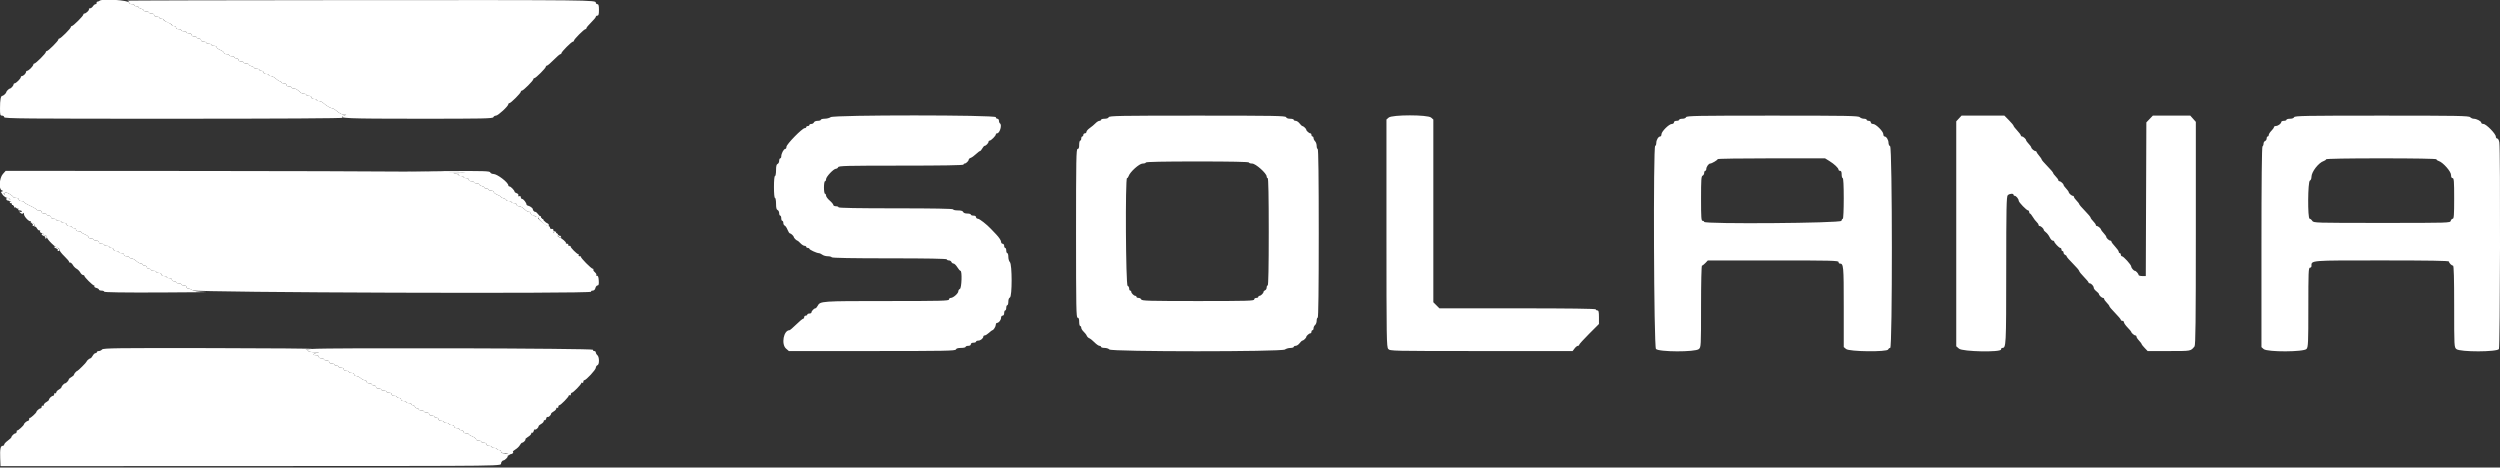 <svg id="svg" xmlns="http://www.w3.org/2000/svg" xmlns:xlink="http://www.w3.org/1999/xlink" width="400" height="74.8" viewBox="0, 0, 400,74.8" version="1.1"><rect x="0" y="0" width="400" height="74.8" fill="#333333" stroke="none"/><g id="svgg"><path id="path0" d="M15.931 0.125 C 15.862 0.194,15.718 0.253,15.611 0.258 C 15.504 0.262,15.435 0.355,15.458 0.466 C 15.481 0.576,15.406 0.667,15.290 0.667 C 15.175 0.667,14.987 0.817,14.872 1.000 C 14.758 1.183,14.548 1.333,14.405 1.333 C 14.263 1.333,14.185 1.395,14.232 1.470 C 14.326 1.623,13.754 2.167,13.498 2.167 C 13.407 2.167,13.333 2.243,13.333 2.336 C 13.333 2.552,11.715 4.167,11.498 4.167 C 11.407 4.167,11.333 4.243,11.333 4.336 C 11.333 4.552,9.715 6.167,9.498 6.167 C 9.407 6.167,9.333 6.243,9.333 6.336 C 9.333 6.552,7.715 8.167,7.498 8.167 C 7.407 8.167,7.333 8.243,7.333 8.336 C 7.333 8.552,5.715 10.167,5.498 10.167 C 5.407 10.167,5.333 10.245,5.333 10.341 C 5.333 10.437,5.149 10.699,4.924 10.924 C 4.699 11.149,4.437 11.333,4.341 11.333 C 4.245 11.333,4.167 11.414,4.167 11.512 C 4.167 11.610,4.060 11.798,3.929 11.929 C 3.798 12.060,3.610 12.167,3.512 12.167 C 3.414 12.167,3.333 12.245,3.333 12.341 C 3.333 12.567,2.567 13.333,2.341 13.333 C 2.245 13.333,2.167 13.414,2.167 13.512 C 2.167 13.706,1.756 14.167,1.583 14.167 C 1.444 14.167,1.000 14.611,1.000 14.750 C 1.000 14.914,0.544 15.333,0.365 15.333 C 0.121 15.333,0.005 15.962,0.002 17.292 C 0.000 18.390,0.030 18.500,0.333 18.500 C 0.519 18.500,0.667 18.611,0.667 18.750 C 0.667 18.971,3.800 19.000,27.875 18.997 C 44.784 18.996,54.990 18.936,54.837 18.839 C 54.636 18.712,54.667 18.654,55.004 18.519 L 55.417 18.354 54.981 18.344 C 54.741 18.338,54.291 18.110,53.981 17.836 C 53.671 17.562,53.322 17.337,53.206 17.336 C 53.090 17.335,52.831 17.240,52.629 17.125 C 52.271 16.921,52.101 16.798,51.596 16.375 C 51.459 16.260,51.194 16.167,51.007 16.167 C 50.820 16.167,50.667 16.092,50.667 16.000 C 50.667 15.908,50.479 15.833,50.250 15.833 C 49.991 15.833,49.833 15.739,49.833 15.583 C 49.833 15.428,49.676 15.333,49.417 15.333 C 49.188 15.333,49.000 15.258,49.000 15.167 C 49.000 15.075,48.845 15.000,48.655 15.000 C 48.465 15.000,48.205 14.906,48.077 14.792 C 47.484 14.260,47.325 14.167,47.007 14.167 C 46.820 14.167,46.667 14.092,46.667 14.000 C 46.667 13.908,46.479 13.833,46.250 13.833 C 45.991 13.833,45.833 13.739,45.833 13.583 C 45.833 13.428,45.676 13.333,45.417 13.333 C 45.188 13.333,45.000 13.258,45.000 13.167 C 45.000 13.075,44.905 13.000,44.790 13.000 C 44.674 13.000,44.378 12.812,44.131 12.583 C 43.883 12.354,43.528 12.167,43.341 12.167 C 43.153 12.167,43.000 12.092,43.000 12.000 C 43.000 11.908,42.813 11.833,42.583 11.833 C 42.324 11.833,42.167 11.739,42.167 11.583 C 42.167 11.444,42.019 11.333,41.833 11.333 C 41.650 11.333,41.500 11.258,41.500 11.167 C 41.500 11.075,41.313 11.000,41.083 11.000 C 40.854 11.000,40.667 10.933,40.667 10.851 C 40.667 10.770,40.479 10.656,40.250 10.598 C 40.021 10.541,39.833 10.420,39.833 10.330 C 39.833 10.240,39.646 10.167,39.417 10.167 C 39.188 10.167,39.000 10.092,39.000 10.000 C 39.000 9.908,38.813 9.833,38.583 9.833 C 38.324 9.833,38.167 9.739,38.167 9.583 C 38.167 9.444,38.019 9.333,37.833 9.333 C 37.650 9.333,37.500 9.258,37.500 9.167 C 37.500 9.075,37.313 9.000,37.083 9.000 C 36.854 9.000,36.667 8.925,36.667 8.833 C 36.667 8.742,36.479 8.667,36.250 8.667 C 36.017 8.667,35.833 8.570,35.833 8.448 C 35.833 8.327,35.571 8.126,35.250 8.000 C 34.929 7.874,34.667 7.673,34.667 7.552 C 34.667 7.430,34.483 7.333,34.250 7.333 C 34.021 7.333,33.833 7.258,33.833 7.167 C 33.833 7.075,33.646 7.000,33.417 7.000 C 33.188 7.000,33.000 6.925,33.000 6.833 C 33.000 6.742,32.813 6.667,32.583 6.667 C 32.324 6.667,32.167 6.572,32.167 6.417 C 32.167 6.278,32.019 6.167,31.833 6.167 C 31.650 6.167,31.500 6.092,31.500 6.000 C 31.500 5.908,31.313 5.833,31.083 5.833 C 30.824 5.833,30.667 5.739,30.667 5.583 C 30.667 5.428,30.509 5.333,30.250 5.333 C 30.021 5.333,29.833 5.258,29.833 5.167 C 29.833 5.075,29.646 5.000,29.417 5.000 C 29.188 5.000,29.000 4.925,29.000 4.833 C 29.000 4.742,28.813 4.667,28.583 4.667 C 28.324 4.667,28.167 4.572,28.167 4.417 C 28.167 4.278,28.019 4.167,27.833 4.167 C 27.650 4.167,27.500 4.109,27.500 4.040 C 27.500 3.912,27.006 3.611,26.458 3.404 C 26.298 3.344,26.167 3.228,26.167 3.147 C 26.167 3.066,26.017 3.000,25.833 3.000 C 25.650 3.000,25.500 2.925,25.500 2.833 C 25.500 2.742,25.313 2.667,25.083 2.667 C 24.824 2.667,24.667 2.572,24.667 2.417 C 24.667 2.261,24.509 2.167,24.250 2.167 C 24.021 2.167,23.833 2.092,23.833 2.000 C 23.833 1.908,23.646 1.833,23.417 1.833 C 23.188 1.833,23.000 1.760,23.000 1.670 C 23.000 1.580,22.813 1.459,22.583 1.402 C 22.354 1.344,22.167 1.230,22.167 1.149 C 22.167 1.067,22.017 1.000,21.833 1.000 C 21.650 1.000,21.500 0.925,21.500 0.833 C 21.500 0.742,21.313 0.667,21.083 0.667 C 20.840 0.667,20.667 0.571,20.667 0.436 C 20.667 0.034,16.308 -0.253,15.931 0.125 M132.907 18.745 C 132.729 18.879,132.302 18.992,131.958 18.995 C 131.615 18.998,131.333 19.075,131.333 19.167 C 131.333 19.258,131.106 19.333,130.828 19.333 C 130.533 19.333,130.283 19.437,130.227 19.583 C 130.174 19.721,129.989 19.833,129.816 19.833 C 129.642 19.833,129.500 19.908,129.500 20.000 C 129.500 20.092,129.387 20.167,129.250 20.167 C 129.112 20.167,129.000 20.242,129.000 20.333 C 129.000 20.425,128.890 20.500,128.755 20.500 C 128.365 20.500,125.833 23.087,125.833 23.485 C 125.833 23.677,125.740 23.834,125.625 23.835 C 125.389 23.836,125.000 24.581,125.000 25.033 C 125.000 25.198,124.925 25.333,124.833 25.333 C 124.742 25.333,124.667 25.513,124.667 25.732 C 124.667 25.952,124.554 26.174,124.417 26.227 C 124.236 26.296,124.167 26.579,124.167 27.245 C 124.167 27.752,124.092 28.167,124.000 28.167 C 123.899 28.167,123.833 28.861,123.833 29.917 C 123.833 30.972,123.899 31.667,124.000 31.667 C 124.092 31.667,124.167 32.082,124.167 32.589 C 124.167 33.254,124.236 33.537,124.417 33.606 C 124.554 33.659,124.667 33.882,124.667 34.101 C 124.667 34.321,124.742 34.500,124.833 34.500 C 124.925 34.500,125.000 34.688,125.000 34.917 C 125.000 35.146,125.075 35.333,125.167 35.333 C 125.258 35.333,125.333 35.486,125.333 35.672 C 125.333 35.858,125.433 36.049,125.555 36.096 C 125.677 36.142,125.878 36.440,126.003 36.757 C 126.127 37.074,126.295 37.333,126.376 37.333 C 126.546 37.333,127.000 37.758,127.000 37.917 C 127.000 38.054,127.443 38.500,127.579 38.500 C 127.636 38.500,127.856 38.688,128.069 38.917 C 128.281 39.146,128.578 39.333,128.727 39.333 C 128.877 39.333,129.000 39.408,129.000 39.500 C 129.000 39.592,129.112 39.667,129.250 39.667 C 129.387 39.667,129.500 39.727,129.500 39.801 C 129.500 39.956,130.663 40.497,131.014 40.505 C 131.144 40.508,131.396 40.621,131.574 40.755 C 131.751 40.890,132.141 41.000,132.439 41.000 C 132.737 41.000,133.027 41.075,133.083 41.167 C 133.150 41.275,136.418 41.333,142.343 41.333 C 148.337 41.333,151.500 41.391,151.500 41.500 C 151.500 41.592,151.642 41.667,151.816 41.667 C 151.989 41.667,152.174 41.779,152.227 41.917 C 152.280 42.054,152.432 42.167,152.565 42.167 C 152.697 42.167,152.968 42.429,153.167 42.750 C 153.365 43.071,153.596 43.333,153.680 43.333 C 153.960 43.333,153.867 46.118,153.583 46.227 C 153.446 46.280,153.333 46.448,153.333 46.600 C 153.333 46.946,152.517 47.666,152.125 47.666 C 151.965 47.667,151.833 47.779,151.833 47.917 C 151.833 48.136,150.615 48.167,141.867 48.167 C 131.285 48.167,131.234 48.170,130.812 48.958 C 130.701 49.165,130.543 49.333,130.460 49.333 C 130.252 49.333,129.833 49.771,129.833 49.988 C 129.833 50.086,129.683 50.167,129.500 50.167 C 129.317 50.167,129.167 50.242,129.167 50.333 C 129.167 50.425,129.054 50.500,128.917 50.500 C 128.779 50.500,128.667 50.612,128.667 50.750 C 128.667 50.887,128.590 51.000,128.496 51.000 C 128.403 51.000,127.907 51.413,127.395 51.917 C 126.882 52.421,126.400 52.833,126.323 52.833 C 125.376 52.833,124.959 55.084,125.776 55.786 L 126.219 56.167 139.531 56.167 C 151.211 56.167,152.856 56.136,152.940 55.917 C 153.005 55.747,153.271 55.667,153.768 55.667 C 154.171 55.667,154.500 55.592,154.500 55.500 C 154.500 55.408,154.688 55.333,154.917 55.333 C 155.176 55.333,155.333 55.239,155.333 55.083 C 155.333 54.928,155.491 54.833,155.750 54.833 C 155.979 54.833,156.167 54.758,156.167 54.667 C 156.167 54.575,156.322 54.500,156.512 54.500 C 156.881 54.500,157.333 54.139,157.333 53.845 C 157.333 53.747,157.435 53.667,157.559 53.667 C 157.683 53.667,157.987 53.479,158.234 53.250 C 158.482 53.021,158.728 52.833,158.782 52.833 C 158.961 52.833,159.323 52.254,159.328 51.958 C 159.331 51.798,159.414 51.667,159.512 51.667 C 159.806 51.667,160.167 51.214,160.167 50.845 C 160.167 50.649,160.275 50.500,160.417 50.500 C 160.572 50.500,160.667 50.343,160.667 50.083 C 160.667 49.854,160.742 49.667,160.833 49.667 C 160.925 49.667,161.000 49.479,161.000 49.250 C 161.000 49.021,161.075 48.833,161.167 48.833 C 161.258 48.833,161.333 48.579,161.333 48.268 C 161.333 47.919,161.429 47.666,161.583 47.606 C 161.953 47.465,161.953 42.310,161.583 41.940 C 161.446 41.803,161.333 41.423,161.333 41.095 C 161.333 40.768,161.258 40.500,161.167 40.500 C 161.075 40.500,161.000 40.313,161.000 40.083 C 161.000 39.854,160.925 39.667,160.833 39.667 C 160.742 39.667,160.667 39.517,160.667 39.333 C 160.667 39.148,160.556 39.000,160.417 39.000 C 160.276 39.000,160.167 38.851,160.167 38.659 C 160.167 38.471,159.830 37.965,159.418 37.534 C 159.006 37.103,158.612 36.689,158.543 36.615 C 157.895 35.919,156.715 35.000,156.471 35.000 C 156.304 35.000,156.167 34.887,156.167 34.750 C 156.167 34.594,156.009 34.500,155.750 34.500 C 155.521 34.500,155.333 34.425,155.333 34.333 C 155.333 34.242,155.079 34.167,154.768 34.167 C 154.419 34.167,154.166 34.071,154.106 33.917 C 154.041 33.745,153.773 33.667,153.255 33.667 C 152.840 33.667,152.500 33.592,152.500 33.500 C 152.500 33.391,149.333 33.333,143.333 33.333 C 137.333 33.333,134.167 33.276,134.167 33.167 C 134.167 33.075,133.979 33.000,133.750 33.000 C 133.521 33.000,133.332 32.906,133.330 32.792 C 133.328 32.677,133.065 32.359,132.746 32.085 C 132.428 31.811,132.167 31.455,132.167 31.293 C 132.167 31.132,132.092 31.000,132.000 31.000 C 131.907 31.000,131.833 30.556,131.833 30.000 C 131.833 29.444,131.907 29.000,132.000 29.000 C 132.092 29.000,132.167 28.853,132.167 28.673 C 132.167 28.281,133.378 27.000,133.749 27.000 C 133.893 27.000,134.054 26.887,134.106 26.750 C 134.190 26.532,135.465 26.500,144.184 26.500 C 150.728 26.500,154.167 26.443,154.167 26.333 C 154.167 26.242,154.247 26.167,154.345 26.167 C 154.571 26.167,155.000 25.745,155.000 25.523 C 155.000 25.431,155.141 25.311,155.314 25.256 C 155.487 25.201,155.861 24.934,156.146 24.662 C 156.431 24.389,156.727 24.167,156.804 24.167 C 156.881 24.167,157.044 23.979,157.167 23.750 C 157.289 23.521,157.457 23.333,157.540 23.333 C 157.748 23.333,158.167 22.896,158.167 22.679 C 158.167 22.580,158.245 22.500,158.341 22.500 C 158.567 22.500,159.333 21.734,159.333 21.508 C 159.333 21.412,159.427 21.333,159.542 21.332 C 159.965 21.329,160.358 19.971,160.000 19.750 C 159.908 19.693,159.833 19.501,159.833 19.323 C 159.833 19.146,159.721 19.000,159.583 19.000 C 159.446 19.000,159.333 18.887,159.333 18.750 C 159.333 18.376,133.402 18.371,132.907 18.745 M177.394 18.750 C 177.334 18.904,177.081 19.000,176.732 19.000 C 176.421 19.000,176.167 19.075,176.167 19.167 C 176.167 19.258,176.051 19.333,175.909 19.333 C 175.767 19.333,175.486 19.506,175.284 19.717 C 175.082 19.929,174.673 20.271,174.375 20.479 C 174.077 20.686,173.833 20.963,173.833 21.095 C 173.833 21.226,173.721 21.333,173.583 21.333 C 173.446 21.333,173.333 21.446,173.333 21.583 C 173.333 21.721,173.258 21.833,173.167 21.833 C 173.075 21.833,173.000 21.983,173.000 22.167 C 173.000 22.350,172.925 22.500,172.833 22.500 C 172.742 22.500,172.667 22.800,172.667 23.167 C 172.667 23.648,172.597 23.833,172.417 23.833 C 172.197 23.833,172.167 25.444,172.167 37.333 C 172.167 49.222,172.197 50.833,172.417 50.833 C 172.597 50.833,172.667 51.019,172.667 51.500 C 172.667 51.867,172.742 52.167,172.833 52.167 C 172.925 52.167,173.000 52.289,173.000 52.439 C 173.000 52.589,173.173 52.872,173.384 53.068 C 173.596 53.264,173.819 53.555,173.880 53.716 C 173.942 53.876,174.125 54.058,174.288 54.119 C 174.450 54.180,174.826 54.479,175.122 54.782 C 175.418 55.085,175.775 55.333,175.914 55.333 C 176.053 55.333,176.167 55.408,176.167 55.500 C 176.167 55.592,176.420 55.667,176.730 55.667 C 177.039 55.667,177.386 55.779,177.500 55.917 C 177.810 56.290,205.099 56.296,205.593 55.922 C 205.771 55.787,206.160 55.675,206.458 55.672 C 206.756 55.669,207.000 55.592,207.000 55.500 C 207.000 55.408,207.139 55.333,207.310 55.333 C 207.480 55.333,207.761 55.146,207.933 54.917 C 208.105 54.688,208.308 54.500,208.385 54.500 C 208.548 54.500,209.000 54.072,209.000 53.917 C 209.000 53.744,209.461 53.333,209.655 53.333 C 209.753 53.333,209.833 53.221,209.833 53.083 C 209.833 52.946,209.908 52.833,210.000 52.833 C 210.092 52.833,210.167 52.693,210.167 52.520 C 210.167 52.348,210.279 52.114,210.417 52.000 C 210.554 51.886,210.667 51.577,210.667 51.313 C 210.667 51.049,210.742 50.833,210.833 50.833 C 210.943 50.833,211.000 46.222,211.000 37.333 C 211.000 28.444,210.943 23.833,210.833 23.833 C 210.742 23.833,210.667 23.614,210.667 23.345 C 210.667 23.077,210.554 22.745,210.417 22.607 C 210.279 22.470,210.167 22.239,210.167 22.095 C 210.167 21.951,210.092 21.833,210.000 21.833 C 209.908 21.833,209.833 21.721,209.833 21.583 C 209.833 21.446,209.753 21.333,209.655 21.333 C 209.461 21.333,209.000 20.923,209.000 20.750 C 209.000 20.595,208.548 20.167,208.385 20.167 C 208.308 20.167,208.105 19.979,207.933 19.750 C 207.761 19.521,207.480 19.333,207.310 19.333 C 207.139 19.333,207.000 19.258,207.000 19.167 C 207.000 19.075,206.746 19.000,206.434 19.000 C 206.086 19.000,205.832 18.904,205.773 18.750 C 205.689 18.531,203.957 18.500,191.583 18.500 C 179.209 18.500,177.478 18.531,177.394 18.750 M222.192 18.811 L 221.833 19.122 221.833 37.309 C 221.833 54.278,221.853 55.519,222.120 55.831 C 222.404 56.163,222.586 56.167,237.014 56.167 L 251.620 56.167 251.933 55.750 C 252.105 55.521,252.340 55.333,252.456 55.333 C 252.572 55.333,252.667 55.259,252.667 55.169 C 252.667 55.078,253.379 54.292,254.250 53.421 L 255.833 51.838 255.833 50.752 C 255.833 49.898,255.780 49.667,255.583 49.667 C 255.446 49.667,255.333 49.592,255.333 49.500 C 255.333 49.390,251.051 49.333,242.821 49.333 L 230.308 49.333 229.821 48.846 L 229.333 48.359 229.333 33.741 L 229.333 19.122 228.974 18.811 C 228.430 18.339,222.736 18.339,222.192 18.811 M269.773 18.750 C 269.717 18.896,269.467 19.000,269.172 19.000 C 268.894 19.000,268.667 19.075,268.667 19.167 C 268.667 19.258,268.479 19.333,268.250 19.333 C 267.991 19.333,267.833 19.428,267.833 19.583 C 267.833 19.724,267.684 19.833,267.493 19.833 C 267.048 19.833,265.833 21.043,265.833 21.487 C 265.833 21.677,265.748 21.833,265.643 21.833 C 265.343 21.833,265.011 22.375,265.005 22.875 C 265.002 23.127,264.925 23.333,264.833 23.333 C 264.497 23.333,264.616 55.437,264.954 55.831 C 265.378 56.327,271.240 56.348,271.808 55.855 C 272.164 55.547,272.167 55.491,272.167 49.022 C 272.167 45.295,272.231 42.500,272.316 42.500 C 272.398 42.500,272.642 42.314,272.858 42.086 L 273.250 41.672 283.708 41.670 C 292.895 41.667,294.167 41.697,294.167 41.917 C 294.167 42.054,294.247 42.167,294.345 42.167 C 294.973 42.167,295.000 42.448,295.000 49.086 L 295.000 55.530 295.375 55.843 C 295.888 56.271,301.945 56.337,302.106 55.917 C 302.159 55.779,302.307 55.667,302.434 55.667 C 302.799 55.667,302.781 23.533,302.417 23.394 C 302.279 23.341,302.164 23.099,302.161 22.857 C 302.156 22.372,301.820 21.833,301.523 21.833 C 301.419 21.833,301.333 21.675,301.333 21.480 C 301.333 21.023,300.144 19.833,299.686 19.833 C 299.484 19.833,299.333 19.727,299.333 19.583 C 299.333 19.444,299.185 19.333,299.000 19.333 C 298.817 19.333,298.667 19.258,298.667 19.167 C 298.667 19.075,298.474 19.000,298.238 19.000 C 298.002 19.000,297.697 18.887,297.560 18.750 C 297.341 18.532,295.563 18.500,283.589 18.500 C 271.547 18.500,269.857 18.531,269.773 18.750 M313.423 18.957 L 313.000 19.413 313.000 37.410 L 313.000 55.406 313.443 55.786 C 314.011 56.275,320.167 56.394,320.167 55.917 C 320.167 55.779,320.252 55.667,320.357 55.667 C 320.977 55.667,320.989 55.439,320.995 43.280 C 320.999 33.277,321.036 31.440,321.238 31.238 C 321.510 30.966,322.167 30.916,322.167 31.167 C 322.167 31.258,322.252 31.333,322.357 31.333 C 322.582 31.333,322.987 31.832,322.995 32.118 C 323.001 32.369,324.257 33.667,324.493 33.667 C 324.589 33.667,324.667 33.779,324.667 33.917 C 324.667 34.054,324.725 34.167,324.797 34.167 C 324.869 34.167,325.070 34.410,325.244 34.708 C 325.418 35.006,325.696 35.371,325.863 35.520 C 326.030 35.668,326.167 35.874,326.167 35.978 C 326.167 36.082,326.247 36.167,326.345 36.167 C 326.558 36.167,327.000 36.584,327.000 36.785 C 327.000 36.863,327.155 37.037,327.344 37.172 C 327.533 37.306,327.804 37.660,327.946 37.958 C 328.088 38.256,328.309 38.500,328.436 38.500 C 328.563 38.500,328.667 38.556,328.667 38.625 C 328.667 38.838,329.445 39.667,329.644 39.667 C 329.748 39.667,329.833 39.779,329.833 39.917 C 329.833 40.054,329.908 40.167,330.000 40.167 C 330.092 40.167,330.167 40.282,330.167 40.422 C 330.167 40.562,330.279 40.720,330.417 40.773 C 330.554 40.826,330.667 40.941,330.667 41.029 C 330.667 41.117,331.117 41.635,331.667 42.180 C 332.217 42.725,332.667 43.252,332.667 43.352 C 332.667 43.452,333.004 43.876,333.417 44.294 C 333.829 44.713,334.167 45.118,334.167 45.194 C 334.167 45.271,334.247 45.333,334.345 45.333 C 334.602 45.333,335.000 45.768,335.000 46.048 C 335.000 46.179,335.188 46.427,335.417 46.600 C 335.646 46.772,335.833 46.975,335.833 47.051 C 335.833 47.250,336.277 47.667,336.488 47.667 C 336.586 47.667,336.667 47.745,336.667 47.841 C 336.667 47.937,336.854 48.203,337.083 48.432 C 337.313 48.661,337.500 48.915,337.500 48.997 C 337.500 49.078,337.912 49.564,338.417 50.076 C 338.921 50.588,339.333 51.081,339.333 51.170 C 339.333 51.260,339.446 51.333,339.583 51.333 C 339.721 51.333,339.833 51.439,339.833 51.569 C 339.833 51.699,340.096 52.075,340.417 52.405 C 340.737 52.736,341.000 53.048,341.000 53.098 C 341.000 53.259,341.469 53.667,341.655 53.667 C 341.753 53.667,341.833 53.747,341.833 53.845 C 341.833 53.943,341.927 54.128,342.042 54.256 C 342.485 54.750,342.667 54.989,342.667 55.078 C 342.667 55.128,342.881 55.394,343.143 55.668 L 343.619 56.167 347.048 56.167 C 350.631 56.167,350.485 56.193,351.125 55.429 C 351.289 55.234,351.333 51.369,351.333 37.339 L 351.333 19.497 350.889 18.999 L 350.445 18.500 347.449 18.500 L 344.453 18.500 343.935 19.042 L 343.417 19.583 343.372 31.875 L 343.327 44.167 342.747 44.167 C 342.428 44.167,342.167 44.086,342.167 43.988 C 342.167 43.794,341.756 43.333,341.583 43.333 C 341.395 43.333,341.000 42.865,340.996 42.637 C 340.990 42.362,339.757 41.000,339.513 41.000 C 339.414 41.000,339.333 40.887,339.333 40.750 C 339.333 40.612,339.258 40.500,339.167 40.500 C 339.075 40.500,339.000 40.403,339.000 40.285 C 339.000 40.166,338.737 39.791,338.417 39.451 C 338.096 39.111,337.833 38.758,337.833 38.666 C 337.833 38.575,337.753 38.500,337.655 38.500 C 337.444 38.500,337.000 38.084,337.000 37.885 C 337.000 37.809,336.813 37.544,336.583 37.297 C 336.354 37.050,336.167 36.802,336.167 36.745 C 336.167 36.576,335.704 36.167,335.512 36.167 C 335.414 36.167,335.333 36.088,335.333 35.992 C 335.333 35.897,335.146 35.631,334.917 35.402 C 334.688 35.172,334.500 34.912,334.500 34.822 C 334.500 34.733,334.087 34.240,333.583 33.728 C 333.079 33.216,332.667 32.733,332.667 32.656 C 332.667 32.578,332.479 32.328,332.250 32.098 C 332.021 31.869,331.833 31.603,331.833 31.508 C 331.833 31.412,331.753 31.333,331.655 31.333 C 331.461 31.333,331.000 30.923,331.000 30.750 C 331.000 30.691,330.906 30.538,330.792 30.411 C 330.339 29.906,330.167 29.676,330.167 29.578 C 330.167 29.409,329.703 29.000,329.512 29.000 C 329.414 29.000,329.333 28.922,329.333 28.826 C 329.333 28.730,329.146 28.464,328.917 28.235 C 328.688 28.006,328.500 27.752,328.500 27.670 C 328.500 27.589,328.087 27.103,327.583 26.591 C 327.079 26.078,326.667 25.598,326.667 25.522 C 326.667 25.447,326.479 25.167,326.250 24.901 C 326.021 24.635,325.834 24.360,325.834 24.292 C 325.833 24.223,325.753 24.167,325.655 24.167 C 325.463 24.167,325.000 23.757,325.000 23.588 C 325.000 23.490,324.828 23.261,324.375 22.756 C 324.260 22.628,324.167 22.476,324.167 22.417 C 324.167 22.244,323.706 21.833,323.512 21.833 C 323.414 21.833,323.333 21.759,323.333 21.667 C 323.333 21.576,323.071 21.222,322.750 20.882 C 322.429 20.542,322.167 20.201,322.167 20.124 C 322.167 20.047,321.837 19.650,321.435 19.242 L 320.703 18.500 317.275 18.500 L 313.847 18.500 313.423 18.957 M367.060 18.750 C 367.001 18.904,366.748 19.000,366.399 19.000 C 366.088 19.000,365.833 19.075,365.833 19.167 C 365.833 19.258,365.646 19.333,365.417 19.333 C 365.188 19.333,365.000 19.419,365.000 19.523 C 365.000 19.779,364.485 20.155,364.125 20.161 C 363.965 20.164,363.833 20.245,363.833 20.341 C 363.833 20.437,363.646 20.703,363.417 20.932 C 363.188 21.161,363.000 21.458,363.000 21.591 C 363.000 21.724,362.925 21.833,362.833 21.833 C 362.742 21.833,362.667 21.975,362.667 22.149 C 362.667 22.322,362.554 22.508,362.417 22.560 C 362.279 22.613,362.167 22.804,362.167 22.985 C 362.167 23.166,362.092 23.360,362.000 23.417 C 361.891 23.484,361.833 29.037,361.833 39.532 L 361.833 55.544 362.192 55.855 C 362.760 56.348,368.622 56.327,369.046 55.831 C 369.307 55.527,369.333 54.915,369.333 49.165 C 369.333 43.648,369.365 42.833,369.583 42.833 C 369.721 42.833,369.833 42.722,369.833 42.585 C 369.833 41.633,369.419 41.667,381.120 41.667 C 388.627 41.667,391.833 41.720,391.833 41.845 C 391.833 42.076,392.257 42.500,392.488 42.500 C 392.612 42.500,392.667 44.495,392.667 49.022 C 392.667 55.491,392.670 55.547,393.026 55.855 C 393.584 56.340,399.568 56.330,399.827 55.844 C 400.016 55.492,400.079 23.914,399.893 22.792 C 399.832 22.424,399.696 22.167,399.562 22.167 C 399.436 22.167,399.333 22.026,399.333 21.854 C 399.333 21.412,397.786 19.833,397.353 19.833 C 397.159 19.833,396.999 19.740,396.999 19.625 C 396.997 19.386,396.250 19.000,395.788 19.000 C 395.617 19.000,395.364 18.887,395.226 18.750 C 395.008 18.532,393.208 18.500,381.066 18.500 C 368.856 18.500,367.144 18.531,367.060 18.750 M292.712 25.769 C 293.497 26.255,294.167 26.894,294.167 27.159 C 294.167 27.255,294.279 27.333,294.417 27.333 C 294.591 27.333,294.667 27.509,294.667 27.917 C 294.667 28.238,294.742 28.500,294.833 28.500 C 294.939 28.500,295.000 29.694,295.000 31.750 C 295.000 33.537,294.934 35.000,294.853 35.000 C 294.772 35.000,294.666 35.150,294.618 35.333 C 294.519 35.712,272.667 35.877,272.667 35.500 C 272.667 35.408,272.554 35.333,272.417 35.333 C 272.202 35.333,272.167 34.826,272.167 31.768 C 272.167 28.752,272.205 28.188,272.417 28.106 C 272.554 28.054,272.667 27.858,272.667 27.672 C 272.667 27.486,272.742 27.333,272.833 27.333 C 272.925 27.333,273.002 27.202,273.005 27.042 C 273.012 26.690,273.385 26.167,273.630 26.167 C 273.882 26.167,274.831 25.607,274.832 25.458 C 274.833 25.390,278.697 25.333,283.420 25.333 L 292.007 25.333 292.712 25.769 M389.833 25.489 C 389.833 25.574,389.996 25.696,390.195 25.759 C 390.879 25.976,392.167 27.434,392.167 27.992 C 392.167 28.332,392.249 28.500,392.417 28.500 C 392.630 28.500,392.667 28.972,392.667 31.750 C 392.667 34.406,392.625 35.000,392.436 35.000 C 392.309 35.000,392.166 35.150,392.118 35.333 C 392.032 35.662,391.891 35.667,381.100 35.667 C 370.350 35.667,370.166 35.661,369.961 35.333 C 369.847 35.150,369.659 35.000,369.543 35.000 C 369.205 35.000,369.244 29.024,369.583 28.894 C 369.728 28.838,369.833 28.589,369.833 28.305 C 369.833 27.498,370.978 26.021,371.808 25.758 C 372.005 25.695,372.167 25.574,372.167 25.489 C 372.167 25.395,375.648 25.333,381.000 25.333 C 386.352 25.333,389.833 25.395,389.833 25.489 M199.833 26.000 C 199.833 26.092,200.062 26.167,200.341 26.167 C 200.902 26.167,202.667 27.736,202.667 28.236 C 202.667 28.381,202.742 28.500,202.833 28.500 C 202.942 28.500,203.000 31.472,203.000 37.083 C 203.000 42.694,202.942 45.667,202.833 45.667 C 202.742 45.667,202.667 45.819,202.667 46.005 C 202.667 46.191,202.554 46.387,202.417 46.440 C 202.279 46.492,202.167 46.608,202.167 46.696 C 202.167 46.913,201.734 47.333,201.512 47.333 C 201.414 47.333,201.333 47.408,201.333 47.500 C 201.333 47.592,201.183 47.667,201.000 47.667 C 200.815 47.667,200.667 47.778,200.667 47.917 C 200.667 48.136,199.558 48.167,191.684 48.167 C 183.854 48.167,182.690 48.135,182.606 47.917 C 182.554 47.779,182.358 47.667,182.172 47.667 C 181.986 47.667,181.833 47.592,181.833 47.500 C 181.833 47.408,181.753 47.333,181.655 47.333 C 181.424 47.333,181.000 46.909,181.000 46.679 C 181.000 46.580,180.925 46.500,180.833 46.500 C 180.742 46.500,180.667 46.348,180.667 46.161 C 180.667 45.975,180.554 45.780,180.417 45.727 C 180.122 45.614,180.029 28.500,180.322 28.500 C 180.408 28.500,180.522 28.360,180.577 28.188 C 180.790 27.515,182.289 26.167,182.824 26.167 C 183.104 26.167,183.333 26.092,183.333 26.000 C 183.333 25.891,186.194 25.833,191.583 25.833 C 196.972 25.833,199.833 25.891,199.833 26.000 M0.452 27.852 C -0.106 28.489,-0.224 30.258,0.279 30.451 C 0.535 30.549,0.536 30.566,0.287 30.654 C 0.065 30.732,0.090 30.785,0.424 30.943 C 0.650 31.049,0.796 31.074,0.749 30.999 C 0.703 30.923,0.759 30.830,0.874 30.791 C 1.076 30.723,2.025 31.286,2.139 31.542 C 2.169 31.610,2.376 31.667,2.597 31.667 C 2.844 31.667,3.000 31.763,3.000 31.917 C 3.000 32.072,3.157 32.167,3.417 32.167 C 3.646 32.167,3.833 32.224,3.833 32.294 C 3.833 32.429,4.040 32.554,5.142 33.081 C 5.522 33.263,5.833 33.469,5.833 33.539 C 5.833 33.609,6.021 33.667,6.250 33.667 C 6.509 33.667,6.667 33.761,6.667 33.917 C 6.667 34.072,6.824 34.167,7.083 34.167 C 7.313 34.167,7.500 34.242,7.500 34.333 C 7.500 34.425,7.650 34.500,7.833 34.500 C 8.019 34.500,8.167 34.611,8.167 34.750 C 8.167 34.906,8.324 35.000,8.583 35.000 C 8.813 35.000,9.000 35.075,9.000 35.167 C 9.000 35.258,9.188 35.333,9.417 35.333 C 9.646 35.333,9.833 35.408,9.833 35.500 C 9.833 35.592,10.021 35.667,10.250 35.667 C 10.509 35.667,10.667 35.761,10.667 35.917 C 10.667 36.072,10.824 36.167,11.083 36.167 C 11.313 36.167,11.500 36.242,11.500 36.333 C 11.500 36.425,11.650 36.500,11.833 36.500 C 12.019 36.500,12.167 36.611,12.167 36.750 C 12.167 36.906,12.324 37.000,12.583 37.000 C 12.813 37.000,13.000 37.061,13.000 37.136 C 13.000 37.210,13.262 37.374,13.583 37.500 C 13.904 37.626,14.167 37.827,14.167 37.948 C 14.167 38.070,14.350 38.167,14.583 38.167 C 14.813 38.167,15.000 38.242,15.000 38.333 C 15.000 38.425,15.188 38.500,15.417 38.500 C 15.676 38.500,15.833 38.594,15.833 38.750 C 15.833 38.906,15.991 39.000,16.250 39.000 C 16.479 39.000,16.667 39.075,16.667 39.167 C 16.667 39.258,16.854 39.333,17.083 39.333 C 17.313 39.333,17.500 39.408,17.500 39.500 C 17.500 39.592,17.650 39.667,17.833 39.667 C 18.019 39.667,18.167 39.778,18.167 39.917 C 18.167 40.072,18.324 40.167,18.583 40.167 C 18.813 40.167,19.000 40.242,19.000 40.333 C 19.000 40.425,19.188 40.500,19.417 40.500 C 19.676 40.500,19.833 40.594,19.833 40.750 C 19.833 40.906,19.991 41.000,20.250 41.000 C 20.479 41.000,20.667 41.075,20.667 41.167 C 20.667 41.258,20.820 41.333,21.007 41.333 C 21.195 41.333,21.550 41.521,21.797 41.750 C 22.044 41.979,22.379 42.167,22.540 42.167 C 22.701 42.167,22.833 42.242,22.833 42.333 C 22.833 42.425,22.983 42.500,23.167 42.500 C 23.352 42.500,23.500 42.611,23.500 42.750 C 23.500 42.889,23.648 43.000,23.833 43.000 C 24.017 43.000,24.167 43.075,24.167 43.167 C 24.167 43.258,24.354 43.333,24.583 43.333 C 24.813 43.333,25.000 43.408,25.000 43.500 C 25.000 43.592,25.188 43.667,25.417 43.667 C 25.676 43.667,25.833 43.761,25.833 43.917 C 25.833 44.072,25.991 44.167,26.250 44.167 C 26.479 44.167,26.667 44.242,26.667 44.333 C 26.667 44.425,26.854 44.500,27.083 44.500 C 27.343 44.500,27.500 44.594,27.500 44.750 C 27.500 44.889,27.648 45.000,27.833 45.000 C 28.017 45.000,28.167 45.075,28.167 45.167 C 28.167 45.258,28.354 45.333,28.583 45.333 C 28.813 45.333,29.000 45.408,29.000 45.500 C 29.000 45.592,29.188 45.667,29.417 45.667 C 29.676 45.667,29.833 45.761,29.833 45.917 C 29.833 46.054,29.967 46.167,30.130 46.167 C 30.293 46.167,30.611 46.298,30.838 46.458 C 31.333 46.809,94.804 47.024,94.588 46.675 C 94.526 46.575,94.625 46.500,94.820 46.500 C 95.044 46.500,95.196 46.357,95.265 46.083 C 95.322 45.854,95.478 45.667,95.611 45.667 C 95.794 45.667,95.839 45.478,95.801 44.875 C 95.765 44.325,95.683 44.097,95.529 44.129 C 95.408 44.154,95.355 44.100,95.411 44.009 C 95.468 43.917,95.365 43.714,95.182 43.558 C 95.000 43.402,94.888 43.212,94.935 43.137 C 94.982 43.062,94.940 43.000,94.843 43.000 C 94.606 43.000,92.843 41.213,92.962 41.094 C 93.013 41.042,92.926 41.000,92.768 41.000 C 92.610 41.000,92.527 40.925,92.583 40.833 C 92.640 40.742,92.614 40.667,92.527 40.667 C 92.307 40.667,91.190 39.533,91.300 39.422 C 91.349 39.373,91.259 39.333,91.101 39.333 C 90.943 39.333,90.860 39.258,90.917 39.167 C 90.973 39.075,90.890 39.000,90.732 39.000 C 90.574 39.000,90.490 38.954,90.546 38.898 C 90.666 38.779,89.889 38.108,89.441 37.944 C 89.256 37.876,89.170 37.732,89.227 37.584 C 89.281 37.442,89.235 37.354,89.119 37.377 C 89.008 37.399,88.940 37.310,88.968 37.180 C 89.011 36.979,88.978 36.978,88.743 37.172 C 88.498 37.376,88.474 37.356,88.525 36.992 C 88.570 36.679,88.515 36.595,88.292 36.632 C 88.119 36.661,88.000 36.577,88.000 36.424 C 88.000 36.282,87.869 36.164,87.708 36.162 C 87.375 36.156,85.807 34.846,86.125 34.838 C 86.240 34.836,86.333 34.900,86.333 34.982 C 86.333 35.205,86.807 35.344,86.924 35.155 C 86.979 35.065,86.929 35.012,86.812 35.038 C 86.694 35.063,86.586 34.990,86.570 34.875 C 86.554 34.760,86.532 34.631,86.521 34.587 C 86.509 34.544,86.331 34.572,86.125 34.651 C 85.865 34.750,85.683 34.722,85.532 34.560 C 85.412 34.431,85.248 34.366,85.169 34.415 C 85.089 34.465,84.974 34.348,84.914 34.157 C 84.853 33.966,84.714 33.844,84.605 33.885 C 84.495 33.927,84.190 33.745,83.925 33.481 C 83.661 33.216,83.269 33.000,83.056 33.000 C 82.821 33.000,82.667 32.901,82.667 32.750 C 82.667 32.594,82.509 32.500,82.250 32.500 C 82.021 32.500,81.833 32.425,81.833 32.333 C 81.833 32.242,81.646 32.167,81.417 32.167 C 81.188 32.167,81.000 32.093,81.000 32.003 C 81.000 31.913,80.813 31.793,80.583 31.735 C 80.354 31.678,80.167 31.578,80.167 31.513 C 80.167 31.448,79.904 31.293,79.583 31.167 C 79.263 31.041,79.000 30.839,79.000 30.719 C 79.000 30.597,78.816 30.500,78.583 30.500 C 78.354 30.500,78.167 30.425,78.167 30.333 C 78.167 30.242,78.017 30.167,77.833 30.167 C 77.650 30.167,77.500 30.100,77.500 30.018 C 77.500 29.936,77.312 29.822,77.083 29.765 C 76.854 29.707,76.667 29.587,76.667 29.497 C 76.667 29.407,76.479 29.333,76.250 29.333 C 76.021 29.333,75.833 29.258,75.833 29.167 C 75.833 29.075,75.646 29.000,75.417 29.000 C 75.157 29.000,75.000 28.906,75.000 28.750 C 75.000 28.594,74.843 28.500,74.583 28.500 C 74.354 28.500,74.167 28.425,74.167 28.333 C 74.167 28.242,73.975 28.167,73.740 28.167 C 73.506 28.167,73.357 28.096,73.411 28.009 C 73.465 27.922,73.155 27.824,72.712 27.789 C 72.275 27.755,72.854 27.699,74.000 27.665 C 79.193 27.512,60.614 27.375,32.077 27.357 L 0.905 27.337 0.452 27.852 M1.000 31.806 C 1.000 32.040,1.188 32.148,1.432 32.054 C 1.560 32.005,1.623 31.898,1.573 31.816 C 1.456 31.628,1.000 31.619,1.000 31.806 M1.581 32.337 C 1.526 32.427,1.602 32.500,1.750 32.500 C 1.898 32.500,1.972 32.577,1.914 32.671 C 1.856 32.765,1.904 32.821,2.022 32.796 C 2.139 32.771,2.238 32.837,2.242 32.944 C 2.247 33.051,2.301 33.190,2.362 33.251 C 2.424 33.313,2.449 33.226,2.417 33.057 C 2.385 32.888,2.353 32.712,2.346 32.665 C 2.315 32.458,1.676 32.184,1.581 32.337 M5.126 35.777 C 5.241 35.824,5.293 35.930,5.241 36.014 C 5.189 36.098,5.226 36.167,5.323 36.167 C 5.421 36.167,5.500 36.054,5.500 35.917 C 5.500 35.779,5.369 35.673,5.208 35.680 C 5.032 35.688,5.000 35.726,5.126 35.777 M6.667 37.489 C 6.667 37.574,6.818 37.692,7.002 37.751 C 7.187 37.809,7.295 37.927,7.243 38.012 C 7.190 38.097,7.226 38.167,7.323 38.167 C 7.421 38.167,7.500 38.054,7.500 37.917 C 7.500 37.779,7.388 37.667,7.250 37.667 C 7.112 37.667,7.000 37.592,7.000 37.500 C 7.000 37.408,6.925 37.333,6.833 37.333 C 6.742 37.333,6.667 37.403,6.667 37.489 M8.667 39.504 C 8.667 39.581,8.818 39.692,9.002 39.751 C 9.187 39.809,9.295 39.927,9.243 40.012 C 9.190 40.097,9.226 40.167,9.323 40.167 C 9.661 40.167,9.495 39.749,9.082 39.557 C 8.854 39.451,8.667 39.428,8.667 39.504 M49.833 55.833 C 49.146 55.892,48.752 55.953,48.958 55.970 C 49.165 55.986,49.333 56.075,49.333 56.167 C 49.333 56.258,49.802 56.346,50.375 56.361 C 51.074 56.380,51.211 56.411,50.792 56.455 C 50.097 56.527,49.928 56.833,50.583 56.833 C 50.843 56.833,51.000 56.928,51.000 57.083 C 51.000 57.239,51.157 57.333,51.417 57.333 C 51.646 57.333,51.833 57.408,51.833 57.500 C 51.833 57.592,52.021 57.667,52.250 57.667 C 52.509 57.667,52.667 57.761,52.667 57.917 C 52.667 58.072,52.824 58.167,53.083 58.167 C 53.313 58.167,53.500 58.242,53.500 58.333 C 53.500 58.425,53.650 58.500,53.833 58.500 C 54.017 58.500,54.167 58.575,54.167 58.667 C 54.167 58.758,54.354 58.833,54.583 58.833 C 54.843 58.833,55.000 58.928,55.000 59.083 C 55.000 59.239,55.157 59.333,55.417 59.333 C 55.646 59.333,55.833 59.408,55.833 59.500 C 55.833 59.592,56.021 59.667,56.250 59.667 C 56.509 59.667,56.667 59.761,56.667 59.917 C 56.667 60.057,56.816 60.167,57.007 60.167 C 57.194 60.167,57.508 60.317,57.705 60.500 C 57.902 60.683,58.199 60.833,58.365 60.833 C 58.531 60.833,58.667 60.946,58.667 61.083 C 58.667 61.239,58.824 61.333,59.083 61.333 C 59.313 61.333,59.500 61.408,59.500 61.500 C 59.500 61.592,59.650 61.667,59.833 61.667 C 60.019 61.667,60.167 61.778,60.167 61.917 C 60.167 62.072,60.324 62.167,60.583 62.167 C 60.813 62.167,61.000 62.242,61.000 62.333 C 61.000 62.425,61.188 62.500,61.417 62.500 C 61.646 62.500,61.833 62.575,61.833 62.667 C 61.833 62.758,62.021 62.833,62.250 62.833 C 62.509 62.833,62.667 62.928,62.667 63.083 C 62.667 63.239,62.824 63.333,63.083 63.333 C 63.313 63.333,63.500 63.408,63.500 63.500 C 63.500 63.592,63.650 63.667,63.833 63.667 C 64.019 63.667,64.167 63.778,64.167 63.917 C 64.167 64.072,64.324 64.167,64.583 64.167 C 64.813 64.167,65.000 64.242,65.000 64.333 C 65.000 64.425,65.188 64.500,65.417 64.500 C 65.646 64.500,65.833 64.575,65.833 64.667 C 65.833 64.758,65.938 64.833,66.066 64.833 C 66.193 64.833,66.341 64.946,66.394 65.083 C 66.446 65.221,66.604 65.333,66.745 65.333 C 66.885 65.333,67.000 65.408,67.000 65.500 C 67.000 65.592,67.188 65.667,67.417 65.667 C 67.646 65.667,67.833 65.742,67.833 65.833 C 67.833 65.925,68.021 66.000,68.250 66.000 C 68.509 66.000,68.667 66.094,68.667 66.250 C 68.667 66.406,68.824 66.500,69.083 66.500 C 69.313 66.500,69.500 66.575,69.500 66.667 C 69.500 66.758,69.650 66.833,69.833 66.833 C 70.019 66.833,70.167 66.944,70.167 67.083 C 70.167 67.239,70.324 67.333,70.583 67.333 C 70.813 67.333,71.000 67.408,71.000 67.500 C 71.000 67.592,71.188 67.667,71.417 67.667 C 71.646 67.667,71.833 67.742,71.833 67.833 C 71.833 67.925,72.021 68.000,72.250 68.000 C 72.509 68.000,72.667 68.094,72.667 68.250 C 72.667 68.406,72.824 68.500,73.083 68.500 C 73.313 68.500,73.500 68.575,73.500 68.667 C 73.500 68.758,73.650 68.833,73.833 68.833 C 74.019 68.833,74.167 68.944,74.167 69.083 C 74.167 69.239,74.324 69.333,74.583 69.333 C 74.813 69.333,75.000 69.394,75.000 69.469 C 75.000 69.543,75.262 69.707,75.583 69.833 C 75.904 69.959,76.167 70.161,76.167 70.281 C 76.167 70.403,76.350 70.500,76.583 70.500 C 76.813 70.500,77.000 70.575,77.000 70.667 C 77.000 70.758,77.188 70.833,77.417 70.833 C 77.676 70.833,77.833 70.928,77.833 71.083 C 77.833 71.239,77.991 71.333,78.250 71.333 C 78.479 71.333,78.667 71.408,78.667 71.500 C 78.667 71.592,78.854 71.667,79.083 71.667 C 79.313 71.667,79.500 71.742,79.500 71.833 C 79.500 71.925,79.650 72.000,79.833 72.000 C 80.019 72.000,80.167 72.111,80.167 72.250 C 80.167 72.446,80.558 72.577,80.875 72.488 C 80.898 72.482,81.104 72.548,81.333 72.635 C 81.728 72.785,82.292 72.514,82.062 72.284 C 82.015 72.237,82.201 72.067,82.475 71.905 C 82.750 71.743,83.067 71.435,83.182 71.222 C 83.296 71.008,83.457 70.833,83.540 70.833 C 83.748 70.833,84.170 70.393,84.064 70.286 C 84.016 70.238,84.207 70.063,84.488 69.897 C 84.770 69.731,85.000 69.494,85.000 69.371 C 85.000 69.248,85.066 69.188,85.148 69.238 C 85.229 69.289,85.338 69.165,85.391 68.964 C 85.444 68.763,85.536 68.647,85.597 68.708 C 85.720 68.831,86.167 68.439,86.167 68.207 C 86.167 68.124,86.354 67.956,86.583 67.833 C 86.813 67.711,87.000 67.506,87.000 67.379 C 87.000 67.251,87.066 67.188,87.148 67.238 C 87.229 67.289,87.338 67.165,87.391 66.964 C 87.444 66.763,87.536 66.647,87.597 66.708 C 87.720 66.831,88.167 66.439,88.167 66.207 C 88.167 66.124,88.354 65.956,88.583 65.833 C 88.813 65.711,89.000 65.506,89.000 65.379 C 89.000 65.251,89.075 65.193,89.167 65.250 C 89.258 65.307,89.333 65.236,89.333 65.093 C 89.333 64.950,89.408 64.833,89.500 64.833 C 89.709 64.833,91.000 63.516,91.000 63.303 C 91.000 63.217,91.075 63.193,91.167 63.250 C 91.258 63.307,91.333 63.236,91.333 63.093 C 91.333 62.950,91.408 62.833,91.500 62.833 C 91.709 62.833,93.000 61.516,93.000 61.303 C 93.000 61.217,93.075 61.193,93.167 61.250 C 93.258 61.307,93.333 61.236,93.333 61.093 C 93.333 60.950,93.405 60.833,93.492 60.833 C 93.782 60.833,95.333 59.156,95.333 58.843 C 95.333 58.674,95.446 58.492,95.583 58.440 C 95.747 58.377,95.833 58.118,95.833 57.692 C 95.833 57.317,95.728 56.953,95.583 56.833 C 95.446 56.719,95.333 56.523,95.333 56.396 C 95.333 56.270,95.221 56.167,95.083 56.167 C 94.946 56.167,94.852 56.073,94.875 55.958 C 94.920 55.733,52.386 55.615,49.833 55.833 " stroke="none" fill="#ffffff" fill-rule="evenodd"></path><path id="path1" d="M20.375 0.115 C 20.535 0.157,20.667 0.298,20.667 0.429 C 20.667 0.571,20.834 0.667,21.083 0.667 C 21.313 0.667,21.500 0.742,21.500 0.833 C 21.500 0.925,21.650 1.000,21.833 1.000 C 22.017 1.000,22.167 1.067,22.167 1.149 C 22.167 1.230,22.354 1.344,22.583 1.402 C 22.813 1.459,23.000 1.580,23.000 1.670 C 23.000 1.760,23.188 1.833,23.417 1.833 C 23.646 1.833,23.833 1.908,23.833 2.000 C 23.833 2.092,24.021 2.167,24.250 2.167 C 24.509 2.167,24.667 2.261,24.667 2.417 C 24.667 2.572,24.824 2.667,25.083 2.667 C 25.313 2.667,25.500 2.742,25.500 2.833 C 25.500 2.925,25.650 3.000,25.833 3.000 C 26.017 3.000,26.167 3.057,26.167 3.127 C 26.167 3.254,26.661 3.556,27.208 3.762 C 27.369 3.823,27.500 3.938,27.500 4.019 C 27.500 4.100,27.650 4.167,27.833 4.167 C 28.019 4.167,28.167 4.278,28.167 4.417 C 28.167 4.572,28.324 4.667,28.583 4.667 C 28.813 4.667,29.000 4.742,29.000 4.833 C 29.000 4.925,29.188 5.000,29.417 5.000 C 29.646 5.000,29.833 5.075,29.833 5.167 C 29.833 5.258,30.021 5.333,30.250 5.333 C 30.509 5.333,30.667 5.428,30.667 5.583 C 30.667 5.739,30.824 5.833,31.083 5.833 C 31.313 5.833,31.500 5.908,31.500 6.000 C 31.500 6.092,31.650 6.167,31.833 6.167 C 32.019 6.167,32.167 6.278,32.167 6.417 C 32.167 6.572,32.324 6.667,32.583 6.667 C 32.813 6.667,33.000 6.742,33.000 6.833 C 33.000 6.925,33.188 7.000,33.417 7.000 C 33.646 7.000,33.833 7.075,33.833 7.167 C 33.833 7.258,34.021 7.333,34.250 7.333 C 34.483 7.333,34.667 7.430,34.667 7.552 C 34.667 7.673,34.929 7.874,35.250 8.000 C 35.571 8.126,35.833 8.327,35.833 8.448 C 35.833 8.570,36.017 8.667,36.250 8.667 C 36.479 8.667,36.667 8.742,36.667 8.833 C 36.667 8.925,36.854 9.000,37.083 9.000 C 37.313 9.000,37.500 9.075,37.500 9.167 C 37.500 9.258,37.650 9.333,37.833 9.333 C 38.019 9.333,38.167 9.444,38.167 9.583 C 38.167 9.739,38.324 9.833,38.583 9.833 C 38.813 9.833,39.000 9.908,39.000 10.000 C 39.000 10.092,39.188 10.167,39.417 10.167 C 39.646 10.167,39.833 10.240,39.833 10.330 C 39.833 10.420,40.021 10.541,40.250 10.598 C 40.479 10.656,40.667 10.770,40.667 10.851 C 40.667 10.933,40.854 11.000,41.083 11.000 C 41.313 11.000,41.500 11.075,41.500 11.167 C 41.500 11.258,41.650 11.333,41.833 11.333 C 42.019 11.333,42.167 11.444,42.167 11.583 C 42.167 11.739,42.324 11.833,42.583 11.833 C 42.813 11.833,43.000 11.908,43.000 12.000 C 43.000 12.092,43.153 12.167,43.341 12.167 C 43.528 12.167,43.883 12.354,44.131 12.583 C 44.378 12.812,44.674 13.000,44.790 13.000 C 44.905 13.000,45.000 13.075,45.000 13.167 C 45.000 13.258,45.188 13.333,45.417 13.333 C 45.676 13.333,45.833 13.428,45.833 13.583 C 45.833 13.739,45.991 13.833,46.250 13.833 C 46.479 13.833,46.667 13.908,46.667 14.000 C 46.667 14.092,46.820 14.167,47.007 14.167 C 47.325 14.167,47.484 14.260,48.077 14.792 C 48.205 14.906,48.465 15.000,48.655 15.000 C 48.845 15.000,49.000 15.075,49.000 15.167 C 49.000 15.258,49.188 15.333,49.417 15.333 C 49.676 15.333,49.833 15.428,49.833 15.583 C 49.833 15.739,49.991 15.833,50.250 15.833 C 50.479 15.833,50.667 15.908,50.667 16.000 C 50.667 16.092,50.820 16.167,51.007 16.167 C 51.194 16.167,51.459 16.260,51.596 16.375 C 52.101 16.798,52.271 16.921,52.629 17.125 C 52.831 17.240,53.090 17.335,53.206 17.336 C 53.322 17.337,53.671 17.562,53.981 17.836 C 54.291 18.110,54.741 18.338,54.981 18.344 L 55.417 18.354 55.004 18.519 C 53.967 18.933,55.517 18.995,66.964 18.997 C 77.372 19.000,78.856 18.969,78.940 18.750 C 78.992 18.613,79.181 18.500,79.359 18.500 C 79.694 18.500,81.333 16.984,81.333 16.675 C 81.333 16.579,81.412 16.500,81.508 16.500 C 81.735 16.500,83.333 14.902,83.333 14.675 C 83.333 14.579,83.412 14.500,83.508 14.500 C 83.735 14.500,85.333 12.902,85.333 12.675 C 85.333 12.579,85.412 12.500,85.508 12.500 C 85.735 12.500,87.333 10.902,87.333 10.675 C 87.333 10.579,87.415 10.500,87.514 10.500 C 87.614 10.500,88.098 10.087,88.590 9.583 C 89.083 9.079,89.564 8.667,89.659 8.667 C 89.755 8.667,89.833 8.593,89.833 8.502 C 89.833 8.285,91.448 6.667,91.664 6.667 C 91.757 6.667,91.833 6.593,91.833 6.502 C 91.833 6.285,93.448 4.667,93.664 4.667 C 93.757 4.667,93.833 4.589,93.833 4.494 C 93.833 4.399,94.171 3.993,94.583 3.592 C 94.996 3.191,95.333 2.781,95.333 2.682 C 95.333 2.582,95.446 2.500,95.583 2.500 C 95.775 2.500,95.833 2.287,95.833 1.583 C 95.833 0.880,95.775 0.667,95.583 0.667 C 95.446 0.667,95.333 0.562,95.333 0.434 C 95.333 0.005,94.891 -0.000,57.445 0.019 C 36.896 0.030,20.215 0.073,20.375 0.115 M70.417 27.500 C 73.875 27.555,75.271 27.617,74.000 27.658 C 72.854 27.696,72.275 27.755,72.712 27.789 C 73.155 27.824,73.465 27.922,73.411 28.009 C 73.357 28.096,73.506 28.167,73.740 28.167 C 73.975 28.167,74.167 28.242,74.167 28.333 C 74.167 28.425,74.354 28.500,74.583 28.500 C 74.843 28.500,75.000 28.594,75.000 28.750 C 75.000 28.906,75.157 29.000,75.417 29.000 C 75.646 29.000,75.833 29.075,75.833 29.167 C 75.833 29.258,76.021 29.333,76.250 29.333 C 76.479 29.333,76.667 29.407,76.667 29.497 C 76.667 29.587,76.854 29.707,77.083 29.765 C 77.313 29.822,77.500 29.936,77.500 30.018 C 77.500 30.100,77.650 30.167,77.833 30.167 C 78.017 30.167,78.167 30.242,78.167 30.333 C 78.167 30.425,78.354 30.500,78.583 30.500 C 78.816 30.500,79.000 30.597,79.000 30.719 C 79.000 30.839,79.262 31.041,79.583 31.167 C 79.904 31.293,80.167 31.448,80.167 31.513 C 80.167 31.578,80.354 31.678,80.583 31.735 C 80.813 31.793,81.000 31.913,81.000 32.003 C 81.000 32.093,81.188 32.167,81.417 32.167 C 81.646 32.167,81.833 32.242,81.833 32.333 C 81.833 32.425,82.021 32.500,82.250 32.500 C 82.509 32.500,82.667 32.594,82.667 32.750 C 82.667 32.901,82.821 33.000,83.056 33.000 C 83.269 33.000,83.661 33.216,83.925 33.481 C 84.190 33.745,84.495 33.927,84.605 33.885 C 84.714 33.844,84.853 33.966,84.914 34.157 C 84.974 34.348,85.089 34.465,85.169 34.415 C 85.248 34.366,85.409 34.429,85.527 34.554 C 85.644 34.680,85.892 34.750,86.078 34.710 C 86.320 34.659,86.355 34.682,86.200 34.792 C 85.976 34.952,87.261 36.167,87.653 36.167 C 87.937 36.167,87.863 35.834,87.552 35.715 C 87.302 35.619,87.061 35.378,85.958 34.116 C 85.798 33.932,85.667 33.834,85.667 33.898 C 85.667 33.961,85.562 33.916,85.433 33.798 C 85.305 33.680,85.227 33.556,85.259 33.522 C 85.365 33.410,84.832 32.970,84.538 32.927 C 84.380 32.904,84.247 32.817,84.244 32.734 C 84.233 32.450,83.753 31.833,83.543 31.833 C 83.428 31.833,83.333 31.713,83.333 31.566 C 83.333 31.400,83.241 31.333,83.092 31.390 C 82.936 31.450,82.881 31.403,82.937 31.257 C 82.988 31.125,82.879 30.984,82.679 30.920 C 82.489 30.860,82.333 30.752,82.333 30.681 C 82.333 30.468,81.726 29.833,81.522 29.833 C 81.418 29.833,81.333 29.758,81.333 29.666 C 81.333 29.193,79.556 27.833,78.937 27.833 C 78.716 27.833,78.492 27.721,78.440 27.583 C 78.356 27.366,77.459 27.338,71.547 27.372 L 64.750 27.410 70.417 27.500 M88.505 37.052 C 88.502 37.217,88.572 37.309,88.659 37.255 C 88.747 37.200,88.943 37.346,89.095 37.578 C 89.354 37.973,89.983 38.210,89.743 37.822 C 89.683 37.724,89.597 37.681,89.552 37.725 C 89.508 37.770,89.255 37.569,88.991 37.278 C 88.607 36.857,88.509 36.811,88.505 37.052 " stroke="none" fill="#ffffff" fill-rule="evenodd"></path><path id="path2" d="M0.874 30.791 C 0.759 30.830,0.714 30.949,0.773 31.056 C 0.843 31.181,0.802 31.176,0.658 31.042 C 0.240 30.654,0.106 30.830,0.500 31.250 C 0.715 31.479,1.024 31.667,1.186 31.667 C 1.348 31.667,1.535 31.754,1.601 31.862 C 1.685 31.998,1.625 32.020,1.402 31.935 C 1.140 31.835,1.122 31.852,1.300 32.032 C 1.419 32.152,1.588 32.250,1.675 32.250 C 1.762 32.250,1.826 32.313,1.817 32.391 C 1.789 32.635,2.710 33.493,2.885 33.385 C 2.979 33.327,3.000 33.366,2.933 33.474 C 2.857 33.596,2.940 33.667,3.157 33.667 C 3.346 33.667,3.500 33.739,3.500 33.828 C 3.500 33.917,3.369 33.944,3.208 33.889 C 2.973 33.808,2.981 33.838,3.249 34.047 C 3.493 34.236,3.614 34.253,3.705 34.111 C 3.781 33.990,3.829 34.047,3.831 34.260 C 3.834 34.662,4.708 35.564,4.913 35.377 C 4.990 35.307,4.999 35.344,4.934 35.458 C 4.854 35.596,4.929 35.667,5.157 35.667 C 5.398 35.667,5.500 35.774,5.500 36.028 C 5.500 36.226,5.550 36.339,5.610 36.279 C 5.671 36.218,5.808 36.337,5.915 36.543 C 6.023 36.748,6.204 36.896,6.318 36.871 C 6.432 36.846,6.474 36.907,6.412 37.007 C 6.349 37.110,6.452 37.229,6.650 37.281 C 6.842 37.331,7.000 37.438,7.000 37.519 C 7.000 37.600,7.112 37.667,7.250 37.667 C 7.388 37.667,7.500 37.794,7.500 37.950 C 7.500 38.288,8.912 39.667,9.258 39.667 C 9.391 39.667,9.500 39.795,9.500 39.951 C 9.500 40.108,9.869 40.589,10.321 41.019 C 10.773 41.450,11.098 41.847,11.043 41.901 C 10.989 41.956,11.057 42.000,11.194 42.000 C 11.331 42.000,11.540 42.179,11.657 42.398 C 11.774 42.617,12.041 42.888,12.250 43.000 C 12.459 43.112,12.726 43.383,12.843 43.602 C 12.960 43.821,13.156 44.000,13.278 44.000 C 13.400 44.000,13.500 44.066,13.500 44.147 C 13.500 44.344,14.831 45.667,15.029 45.667 C 15.116 45.667,15.145 45.734,15.094 45.816 C 15.044 45.897,15.189 46.011,15.418 46.069 C 15.646 46.126,15.833 46.247,15.833 46.337 C 15.833 46.426,16.021 46.500,16.250 46.500 C 16.479 46.500,16.667 46.575,16.667 46.667 C 16.667 46.776,19.740 46.821,25.625 46.798 C 30.552 46.779,33.805 46.739,32.853 46.709 C 31.679 46.672,31.010 46.576,30.774 46.411 C 30.583 46.276,30.293 46.167,30.130 46.167 C 29.967 46.167,29.833 46.054,29.833 45.917 C 29.833 45.761,29.676 45.667,29.417 45.667 C 29.188 45.667,29.000 45.592,29.000 45.500 C 29.000 45.408,28.813 45.333,28.583 45.333 C 28.354 45.333,28.167 45.258,28.167 45.167 C 28.167 45.075,28.017 45.000,27.833 45.000 C 27.648 45.000,27.500 44.889,27.500 44.750 C 27.500 44.594,27.343 44.500,27.083 44.500 C 26.854 44.500,26.667 44.425,26.667 44.333 C 26.667 44.242,26.479 44.167,26.250 44.167 C 25.991 44.167,25.833 44.072,25.833 43.917 C 25.833 43.761,25.676 43.667,25.417 43.667 C 25.188 43.667,25.000 43.592,25.000 43.500 C 25.000 43.408,24.813 43.333,24.583 43.333 C 24.354 43.333,24.167 43.258,24.167 43.167 C 24.167 43.075,24.017 43.000,23.833 43.000 C 23.648 43.000,23.500 42.889,23.500 42.750 C 23.500 42.611,23.352 42.500,23.167 42.500 C 22.983 42.500,22.833 42.425,22.833 42.333 C 22.833 42.242,22.701 42.167,22.540 42.167 C 22.379 42.167,22.044 41.979,21.797 41.750 C 21.550 41.521,21.195 41.333,21.007 41.333 C 20.820 41.333,20.667 41.258,20.667 41.167 C 20.667 41.075,20.479 41.000,20.250 41.000 C 19.991 41.000,19.833 40.906,19.833 40.750 C 19.833 40.594,19.676 40.500,19.417 40.500 C 19.188 40.500,19.000 40.425,19.000 40.333 C 19.000 40.242,18.813 40.167,18.583 40.167 C 18.324 40.167,18.167 40.072,18.167 39.917 C 18.167 39.778,18.019 39.667,17.833 39.667 C 17.650 39.667,17.500 39.592,17.500 39.500 C 17.500 39.408,17.313 39.333,17.083 39.333 C 16.854 39.333,16.667 39.258,16.667 39.167 C 16.667 39.075,16.479 39.000,16.250 39.000 C 15.991 39.000,15.833 38.906,15.833 38.750 C 15.833 38.594,15.676 38.500,15.417 38.500 C 15.188 38.500,15.000 38.425,15.000 38.333 C 15.000 38.242,14.813 38.167,14.583 38.167 C 14.350 38.167,14.167 38.070,14.167 37.948 C 14.167 37.827,13.904 37.626,13.583 37.500 C 13.262 37.374,13.000 37.210,13.000 37.136 C 13.000 37.061,12.813 37.000,12.583 37.000 C 12.324 37.000,12.167 36.906,12.167 36.750 C 12.167 36.611,12.019 36.500,11.833 36.500 C 11.650 36.500,11.500 36.425,11.500 36.333 C 11.500 36.242,11.313 36.167,11.083 36.167 C 10.824 36.167,10.667 36.072,10.667 35.917 C 10.667 35.761,10.509 35.667,10.250 35.667 C 10.021 35.667,9.833 35.592,9.833 35.500 C 9.833 35.408,9.646 35.333,9.417 35.333 C 9.188 35.333,9.000 35.258,9.000 35.167 C 9.000 35.075,8.813 35.000,8.583 35.000 C 8.324 35.000,8.167 34.906,8.167 34.750 C 8.167 34.611,8.019 34.500,7.833 34.500 C 7.650 34.500,7.500 34.425,7.500 34.333 C 7.500 34.242,7.313 34.167,7.083 34.167 C 6.824 34.167,6.667 34.072,6.667 33.917 C 6.667 33.761,6.509 33.667,6.250 33.667 C 6.021 33.667,5.833 33.609,5.833 33.539 C 5.833 33.469,5.522 33.263,5.142 33.081 C 4.040 32.554,3.833 32.429,3.833 32.294 C 3.833 32.224,3.646 32.167,3.417 32.167 C 3.157 32.167,3.000 32.072,3.000 31.917 C 3.000 31.763,2.844 31.667,2.597 31.667 C 2.376 31.667,2.169 31.610,2.139 31.542 C 2.025 31.286,1.076 30.723,0.874 30.791 M16.333 55.917 C 16.219 56.054,15.985 56.167,15.813 56.167 C 15.641 56.167,15.500 56.242,15.500 56.333 C 15.500 56.425,15.400 56.500,15.278 56.500 C 15.156 56.500,14.956 56.688,14.833 56.917 C 14.711 57.146,14.543 57.333,14.460 57.333 C 14.306 57.333,13.833 57.749,13.833 57.885 C 13.833 57.984,12.484 59.333,12.385 59.333 C 12.249 59.333,11.833 59.806,11.833 59.960 C 11.833 60.043,11.646 60.211,11.417 60.333 C 11.188 60.456,11.000 60.624,11.000 60.707 C 11.000 60.879,10.577 61.333,10.417 61.333 C 10.256 61.333,9.833 61.788,9.833 61.960 C 9.833 62.043,9.646 62.211,9.417 62.333 C 9.188 62.456,9.000 62.661,9.000 62.788 C 9.000 62.915,8.925 62.973,8.833 62.917 C 8.742 62.860,8.667 62.931,8.667 63.073 C 8.667 63.216,8.586 63.333,8.488 63.333 C 8.271 63.333,7.833 63.752,7.833 63.960 C 7.833 64.043,7.646 64.211,7.417 64.333 C 7.188 64.456,7.000 64.661,7.000 64.788 C 7.000 64.915,6.925 64.973,6.833 64.917 C 6.742 64.860,6.667 64.931,6.667 65.073 C 6.667 65.216,6.586 65.333,6.488 65.333 C 6.308 65.333,5.833 65.739,5.833 65.892 C 5.833 66.059,4.845 66.956,4.757 66.869 C 4.708 66.819,4.667 66.903,4.667 67.056 C 4.667 67.208,4.586 67.333,4.488 67.333 C 4.308 67.333,3.833 67.739,3.833 67.892 C 3.833 68.059,2.845 68.956,2.757 68.869 C 2.708 68.819,2.667 68.903,2.667 69.056 C 2.667 69.208,2.586 69.333,2.488 69.333 C 2.280 69.333,1.835 69.747,1.829 69.946 C 1.826 70.022,1.566 70.271,1.250 70.500 C 0.934 70.729,0.674 71.010,0.671 71.125 C 0.669 71.240,0.556 71.333,0.420 71.333 C 0.079 71.333,-0.025 71.872,0.034 73.335 L 0.083 74.583 39.833 74.569 C 83.421 74.553,79.971 74.597,80.177 74.056 C 80.259 73.842,80.423 73.667,80.542 73.667 C 80.772 73.667,81.417 73.008,81.207 72.988 C 81.139 72.982,81.233 72.912,81.417 72.833 C 81.708 72.708,81.713 72.686,81.458 72.658 C 81.298 72.640,81.092 72.606,81.000 72.583 C 80.908 72.560,80.683 72.532,80.500 72.521 C 80.317 72.509,80.167 72.387,80.167 72.250 C 80.167 72.111,80.019 72.000,79.833 72.000 C 79.650 72.000,79.500 71.925,79.500 71.833 C 79.500 71.742,79.313 71.667,79.083 71.667 C 78.854 71.667,78.667 71.592,78.667 71.500 C 78.667 71.408,78.479 71.333,78.250 71.333 C 77.991 71.333,77.833 71.239,77.833 71.083 C 77.833 70.928,77.676 70.833,77.417 70.833 C 77.188 70.833,77.000 70.758,77.000 70.667 C 77.000 70.575,76.813 70.500,76.583 70.500 C 76.350 70.500,76.167 70.403,76.167 70.281 C 76.167 70.161,75.904 69.959,75.583 69.833 C 75.262 69.707,75.000 69.543,75.000 69.469 C 75.000 69.394,74.813 69.333,74.583 69.333 C 74.324 69.333,74.167 69.239,74.167 69.083 C 74.167 68.944,74.019 68.833,73.833 68.833 C 73.650 68.833,73.500 68.758,73.500 68.667 C 73.500 68.575,73.313 68.500,73.083 68.500 C 72.824 68.500,72.667 68.406,72.667 68.250 C 72.667 68.094,72.509 68.000,72.250 68.000 C 72.021 68.000,71.833 67.925,71.833 67.833 C 71.833 67.742,71.646 67.667,71.417 67.667 C 71.188 67.667,71.000 67.592,71.000 67.500 C 71.000 67.408,70.813 67.333,70.583 67.333 C 70.324 67.333,70.167 67.239,70.167 67.083 C 70.167 66.944,70.019 66.833,69.833 66.833 C 69.650 66.833,69.500 66.758,69.500 66.667 C 69.500 66.575,69.313 66.500,69.083 66.500 C 68.824 66.500,68.667 66.406,68.667 66.250 C 68.667 66.094,68.509 66.000,68.250 66.000 C 68.021 66.000,67.833 65.925,67.833 65.833 C 67.833 65.742,67.646 65.667,67.417 65.667 C 67.188 65.667,67.000 65.592,67.000 65.500 C 67.000 65.408,66.885 65.333,66.745 65.333 C 66.604 65.333,66.446 65.221,66.394 65.083 C 66.341 64.946,66.193 64.833,66.066 64.833 C 65.938 64.833,65.833 64.758,65.833 64.667 C 65.833 64.575,65.646 64.500,65.417 64.500 C 65.188 64.500,65.000 64.425,65.000 64.333 C 65.000 64.242,64.813 64.167,64.583 64.167 C 64.324 64.167,64.167 64.072,64.167 63.917 C 64.167 63.778,64.019 63.667,63.833 63.667 C 63.650 63.667,63.500 63.592,63.500 63.500 C 63.500 63.408,63.313 63.333,63.083 63.333 C 62.824 63.333,62.667 63.239,62.667 63.083 C 62.667 62.928,62.509 62.833,62.250 62.833 C 62.021 62.833,61.833 62.758,61.833 62.667 C 61.833 62.575,61.646 62.500,61.417 62.500 C 61.188 62.500,61.000 62.425,61.000 62.333 C 61.000 62.242,60.813 62.167,60.583 62.167 C 60.324 62.167,60.167 62.072,60.167 61.917 C 60.167 61.778,60.019 61.667,59.833 61.667 C 59.650 61.667,59.500 61.592,59.500 61.500 C 59.500 61.408,59.313 61.333,59.083 61.333 C 58.824 61.333,58.667 61.239,58.667 61.083 C 58.667 60.946,58.531 60.833,58.365 60.833 C 58.199 60.833,57.902 60.683,57.705 60.500 C 57.508 60.317,57.194 60.167,57.007 60.167 C 56.816 60.167,56.667 60.057,56.667 59.917 C 56.667 59.761,56.509 59.667,56.250 59.667 C 56.021 59.667,55.833 59.592,55.833 59.500 C 55.833 59.408,55.646 59.333,55.417 59.333 C 55.157 59.333,55.000 59.239,55.000 59.083 C 55.000 58.928,54.843 58.833,54.583 58.833 C 54.354 58.833,54.167 58.758,54.167 58.667 C 54.167 58.575,54.017 58.500,53.833 58.500 C 53.650 58.500,53.500 58.425,53.500 58.333 C 53.500 58.242,53.313 58.167,53.083 58.167 C 52.824 58.167,52.667 58.072,52.667 57.917 C 52.667 57.761,52.509 57.667,52.250 57.667 C 52.021 57.667,51.833 57.592,51.833 57.500 C 51.833 57.408,51.646 57.333,51.417 57.333 C 51.157 57.333,51.000 57.239,51.000 57.083 C 51.000 56.928,50.843 56.833,50.583 56.833 C 49.928 56.833,50.097 56.527,50.792 56.455 C 51.211 56.411,51.074 56.380,50.375 56.361 C 49.802 56.346,49.333 56.258,49.333 56.167 C 49.333 56.075,49.165 55.986,48.958 55.970 C 48.752 55.953,49.146 55.892,49.833 55.833 C 50.521 55.775,43.311 55.713,33.812 55.697 C 18.638 55.670,16.516 55.697,16.333 55.917 " stroke="none" fill="#ffffff" fill-rule="evenodd"></path></g></svg>